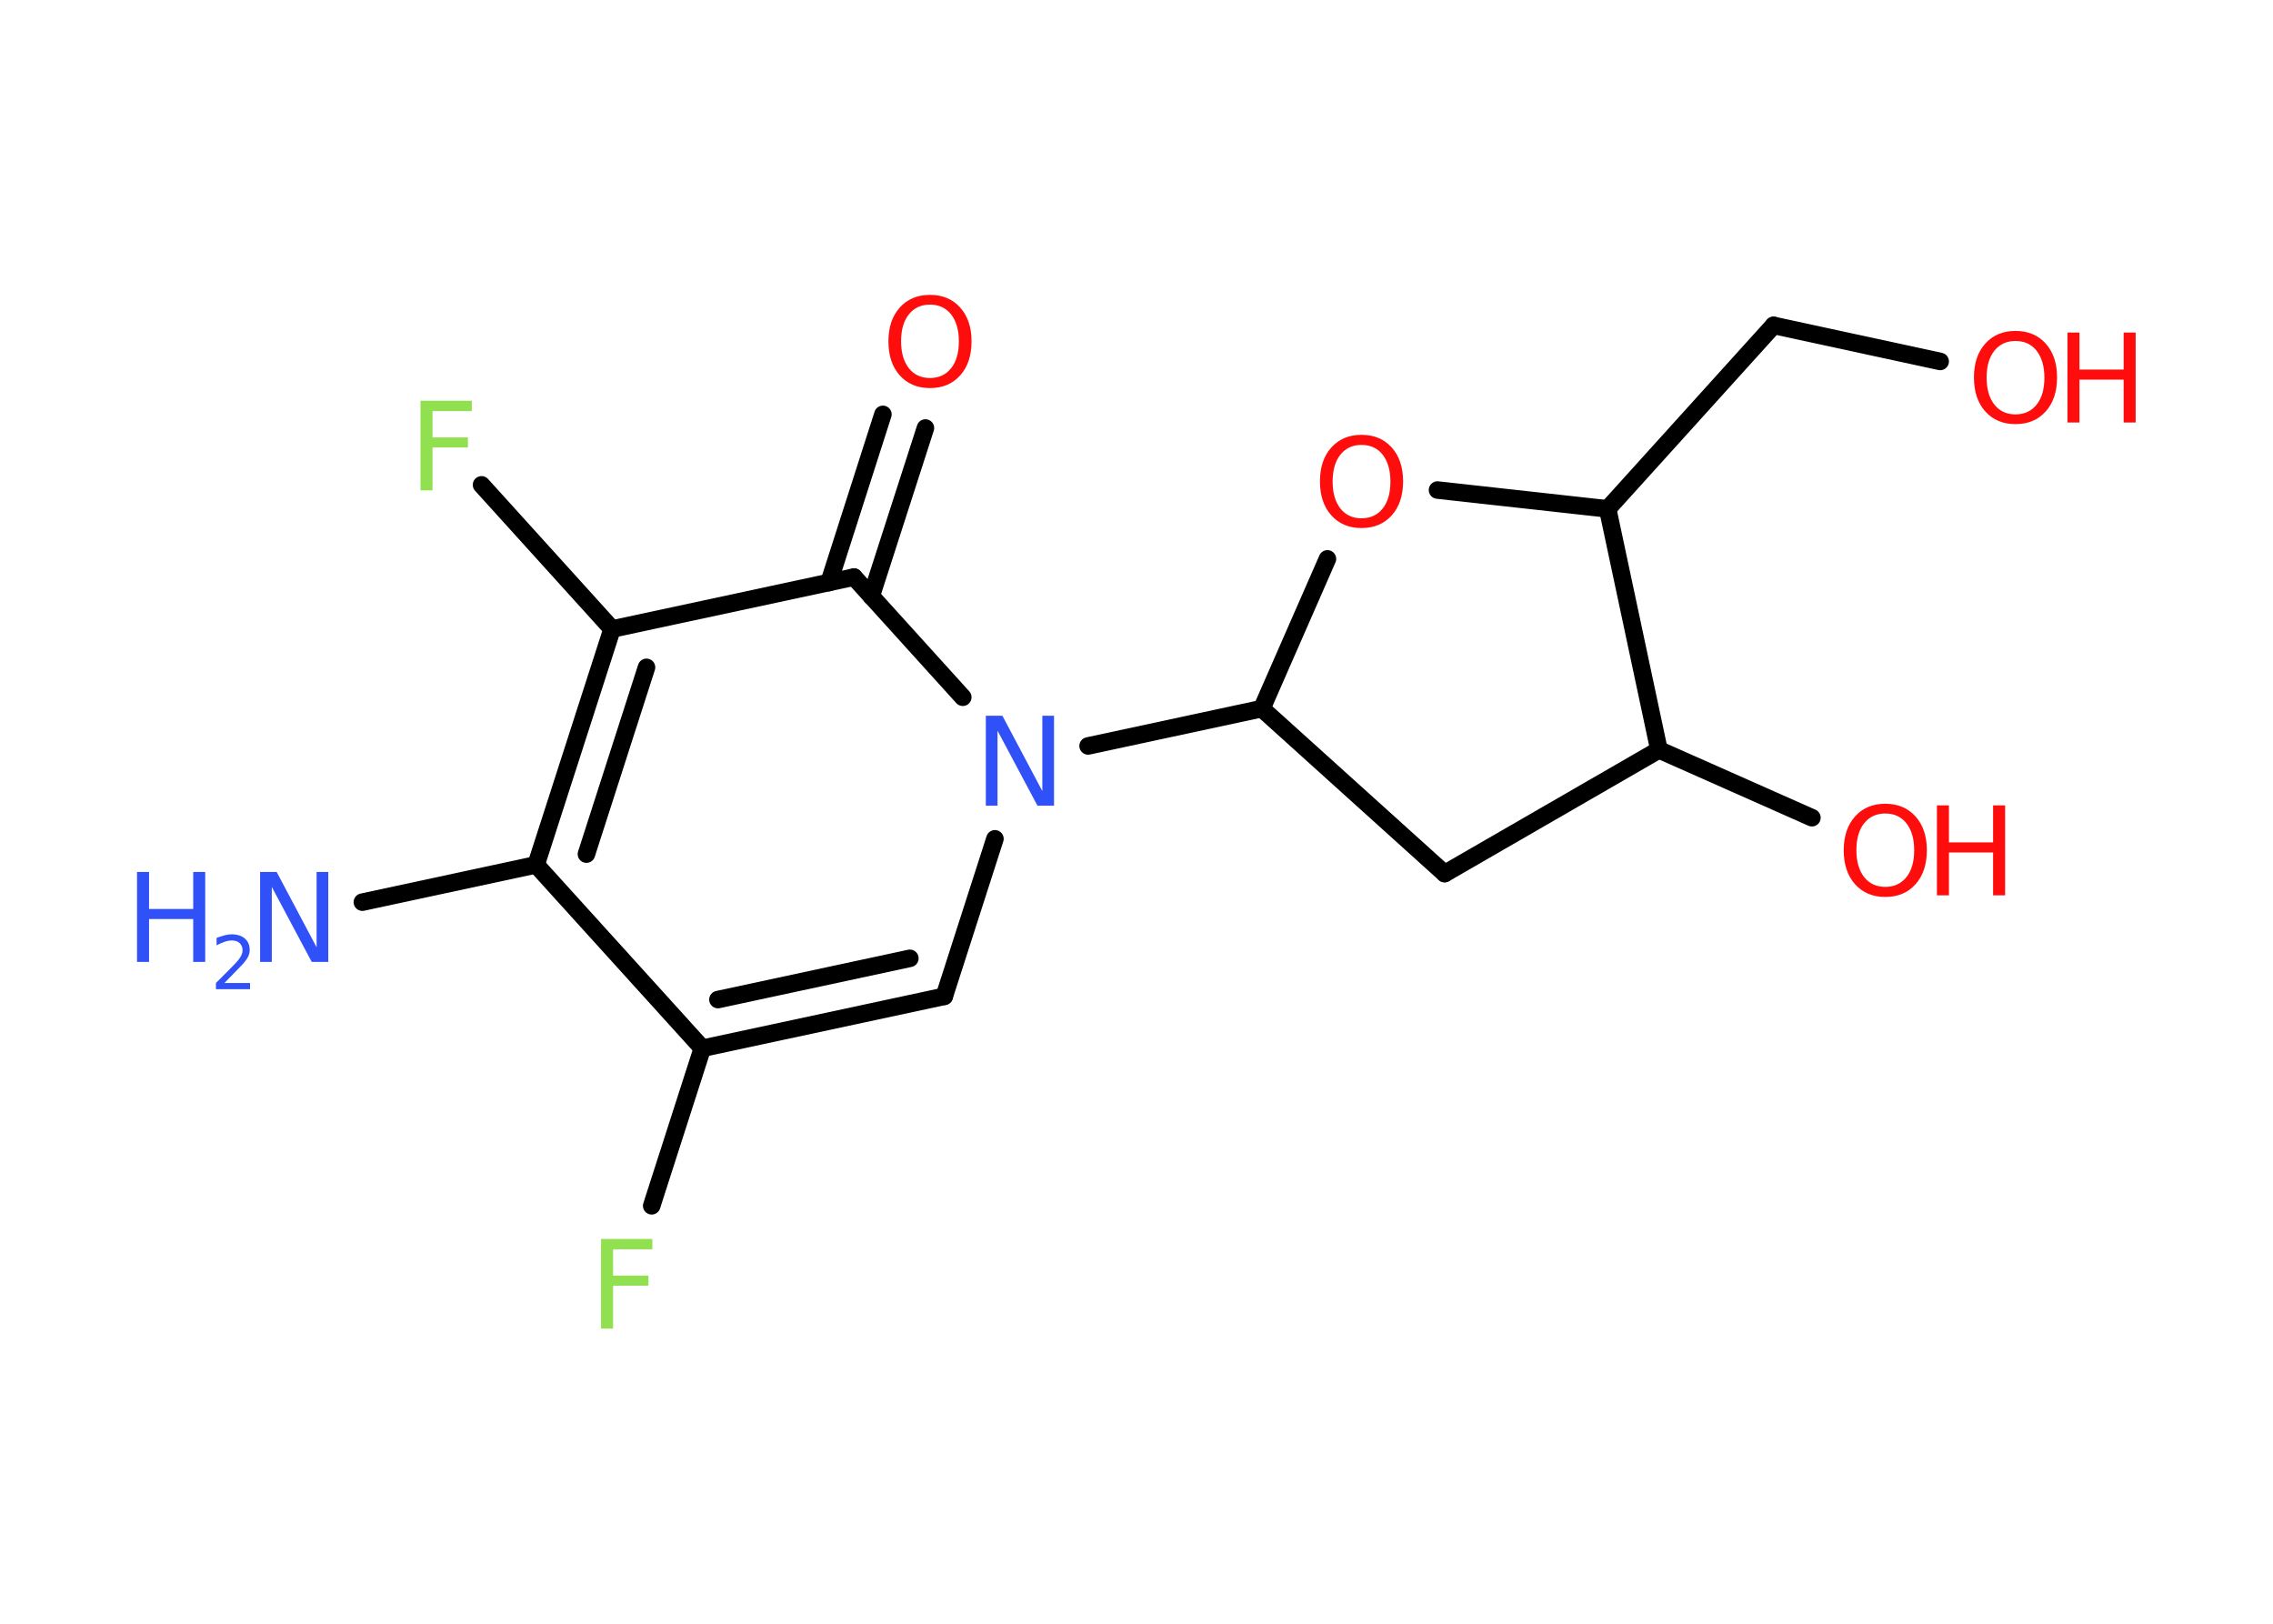 <?xml version='1.0' encoding='UTF-8'?>
<!DOCTYPE svg PUBLIC "-//W3C//DTD SVG 1.1//EN" "http://www.w3.org/Graphics/SVG/1.1/DTD/svg11.dtd">
<svg version='1.2' xmlns='http://www.w3.org/2000/svg' xmlns:xlink='http://www.w3.org/1999/xlink' width='70.0mm' height='50.0mm' viewBox='0 0 70.0 50.0'>
  <desc>Generated by the Chemistry Development Kit (http://github.com/cdk)</desc>
  <g stroke-linecap='round' stroke-linejoin='round' stroke='#000000' stroke-width='.54' fill='#FF0D0D'>
    <rect x='.0' y='.0' width='70.0' height='50.0' fill='#FFFFFF' stroke='none'/>
    <g id='mol1' class='mol'>
      <line id='mol1bnd1' class='bond' x1='11.16' y1='27.78' x2='16.51' y2='26.63'/>
      <line id='mol1bnd2' class='bond' x1='16.51' y1='26.63' x2='21.63' y2='32.28'/>
      <line id='mol1bnd3' class='bond' x1='21.63' y1='32.28' x2='20.07' y2='37.13'/>
      <g id='mol1bnd4' class='bond'>
        <line x1='21.63' y1='32.28' x2='29.08' y2='30.68'/>
        <line x1='22.11' y1='30.78' x2='28.02' y2='29.51'/>
      </g>
      <line id='mol1bnd5' class='bond' x1='29.08' y1='30.68' x2='30.64' y2='25.83'/>
      <line id='mol1bnd6' class='bond' x1='33.51' y1='22.97' x2='38.86' y2='21.82'/>
      <line id='mol1bnd7' class='bond' x1='38.86' y1='21.82' x2='44.49' y2='26.9'/>
      <line id='mol1bnd8' class='bond' x1='44.49' y1='26.9' x2='51.09' y2='23.09'/>
      <line id='mol1bnd9' class='bond' x1='51.09' y1='23.09' x2='55.8' y2='25.18'/>
      <line id='mol1bnd10' class='bond' x1='51.09' y1='23.09' x2='49.51' y2='15.67'/>
      <line id='mol1bnd11' class='bond' x1='49.51' y1='15.67' x2='54.62' y2='10.02'/>
      <line id='mol1bnd12' class='bond' x1='54.62' y1='10.02' x2='59.75' y2='11.13'/>
      <line id='mol1bnd13' class='bond' x1='49.51' y1='15.67' x2='44.27' y2='15.09'/>
      <line id='mol1bnd14' class='bond' x1='38.86' y1='21.82' x2='40.88' y2='17.21'/>
      <line id='mol1bnd15' class='bond' x1='29.65' y1='21.47' x2='26.3' y2='17.77'/>
      <g id='mol1bnd16' class='bond'>
        <line x1='25.53' y1='17.94' x2='27.19' y2='12.76'/>
        <line x1='26.83' y1='18.36' x2='28.5' y2='13.18'/>
      </g>
      <line id='mol1bnd17' class='bond' x1='26.3' y1='17.77' x2='18.85' y2='19.37'/>
      <g id='mol1bnd18' class='bond'>
        <line x1='18.85' y1='19.37' x2='16.51' y2='26.63'/>
        <line x1='19.91' y1='20.55' x2='18.06' y2='26.3'/>
      </g>
      <line id='mol1bnd19' class='bond' x1='18.85' y1='19.37' x2='14.83' y2='14.93'/>
      <g id='mol1atm1' class='atom'>
        <path d='M8.02 26.85h.5l1.23 2.32v-2.32h.36v2.77h-.51l-1.23 -2.31v2.31h-.36v-2.77z' stroke='none' fill='#3050F8'/>
        <path d='M4.22 26.85h.37v1.14h1.36v-1.14h.37v2.77h-.37v-1.32h-1.36v1.32h-.37v-2.77z' stroke='none' fill='#3050F8'/>
        <path d='M6.92 30.27h.78v.19h-1.05v-.19q.13 -.13 .35 -.35q.22 -.22 .28 -.29q.11 -.12 .15 -.21q.04 -.08 .04 -.16q.0 -.13 -.09 -.22q-.09 -.08 -.24 -.08q-.11 .0 -.22 .04q-.12 .04 -.25 .11v-.23q.14 -.05 .25 -.08q.12 -.03 .21 -.03q.26 .0 .41 .13q.15 .13 .15 .35q.0 .1 -.04 .19q-.04 .09 -.14 .21q-.03 .03 -.18 .19q-.15 .15 -.42 .43z' stroke='none' fill='#3050F8'/>
      </g>
      <path id='mol1atm4' class='atom' d='M18.5 38.15h1.59v.32h-1.21v.81h1.09v.31h-1.09v1.32h-.37v-2.77z' stroke='none' fill='#90E050'/>
      <path id='mol1atm6' class='atom' d='M30.37 22.04h.5l1.23 2.32v-2.32h.36v2.77h-.51l-1.23 -2.31v2.31h-.36v-2.77z' stroke='none' fill='#3050F8'/>
      <g id='mol1atm10' class='atom'>
        <path d='M58.06 25.05q-.41 .0 -.65 .3q-.24 .3 -.24 .83q.0 .52 .24 .83q.24 .3 .65 .3q.41 .0 .65 -.3q.24 -.3 .24 -.83q.0 -.52 -.24 -.83q-.24 -.3 -.65 -.3zM58.06 24.75q.58 .0 .93 .39q.35 .39 .35 1.04q.0 .66 -.35 1.05q-.35 .39 -.93 .39q-.58 .0 -.93 -.39q-.35 -.39 -.35 -1.05q.0 -.65 .35 -1.04q.35 -.39 .93 -.39z' stroke='none'/>
        <path d='M59.65 24.8h.37v1.14h1.36v-1.14h.37v2.77h-.37v-1.32h-1.36v1.32h-.37v-2.77z' stroke='none'/>
      </g>
      <g id='mol1atm13' class='atom'>
        <path d='M62.07 10.5q-.41 .0 -.65 .3q-.24 .3 -.24 .83q.0 .52 .24 .83q.24 .3 .65 .3q.41 .0 .65 -.3q.24 -.3 .24 -.83q.0 -.52 -.24 -.83q-.24 -.3 -.65 -.3zM62.07 10.19q.58 .0 .93 .39q.35 .39 .35 1.04q.0 .66 -.35 1.05q-.35 .39 -.93 .39q-.58 .0 -.93 -.39q-.35 -.39 -.35 -1.05q.0 -.65 .35 -1.04q.35 -.39 .93 -.39z' stroke='none'/>
        <path d='M63.67 10.24h.37v1.14h1.36v-1.14h.37v2.77h-.37v-1.32h-1.36v1.32h-.37v-2.77z' stroke='none'/>
      </g>
      <path id='mol1atm14' class='atom' d='M41.93 13.7q-.41 .0 -.65 .3q-.24 .3 -.24 .83q.0 .52 .24 .83q.24 .3 .65 .3q.41 .0 .65 -.3q.24 -.3 .24 -.83q.0 -.52 -.24 -.83q-.24 -.3 -.65 -.3zM41.93 13.39q.58 .0 .93 .39q.35 .39 .35 1.04q.0 .66 -.35 1.05q-.35 .39 -.93 .39q-.58 .0 -.93 -.39q-.35 -.39 -.35 -1.05q.0 -.65 .35 -1.04q.35 -.39 .93 -.39z' stroke='none'/>
      <path id='mol1atm16' class='atom' d='M28.64 9.38q-.41 .0 -.65 .3q-.24 .3 -.24 .83q.0 .52 .24 .83q.24 .3 .65 .3q.41 .0 .65 -.3q.24 -.3 .24 -.83q.0 -.52 -.24 -.83q-.24 -.3 -.65 -.3zM28.64 9.08q.58 .0 .93 .39q.35 .39 .35 1.04q.0 .66 -.35 1.05q-.35 .39 -.93 .39q-.58 .0 -.93 -.39q-.35 -.39 -.35 -1.05q.0 -.65 .35 -1.04q.35 -.39 .93 -.39z' stroke='none'/>
      <path id='mol1atm18' class='atom' d='M12.94 12.34h1.59v.32h-1.21v.81h1.09v.31h-1.09v1.32h-.37v-2.77z' stroke='none' fill='#90E050'/>
    </g>
  </g>
</svg>

